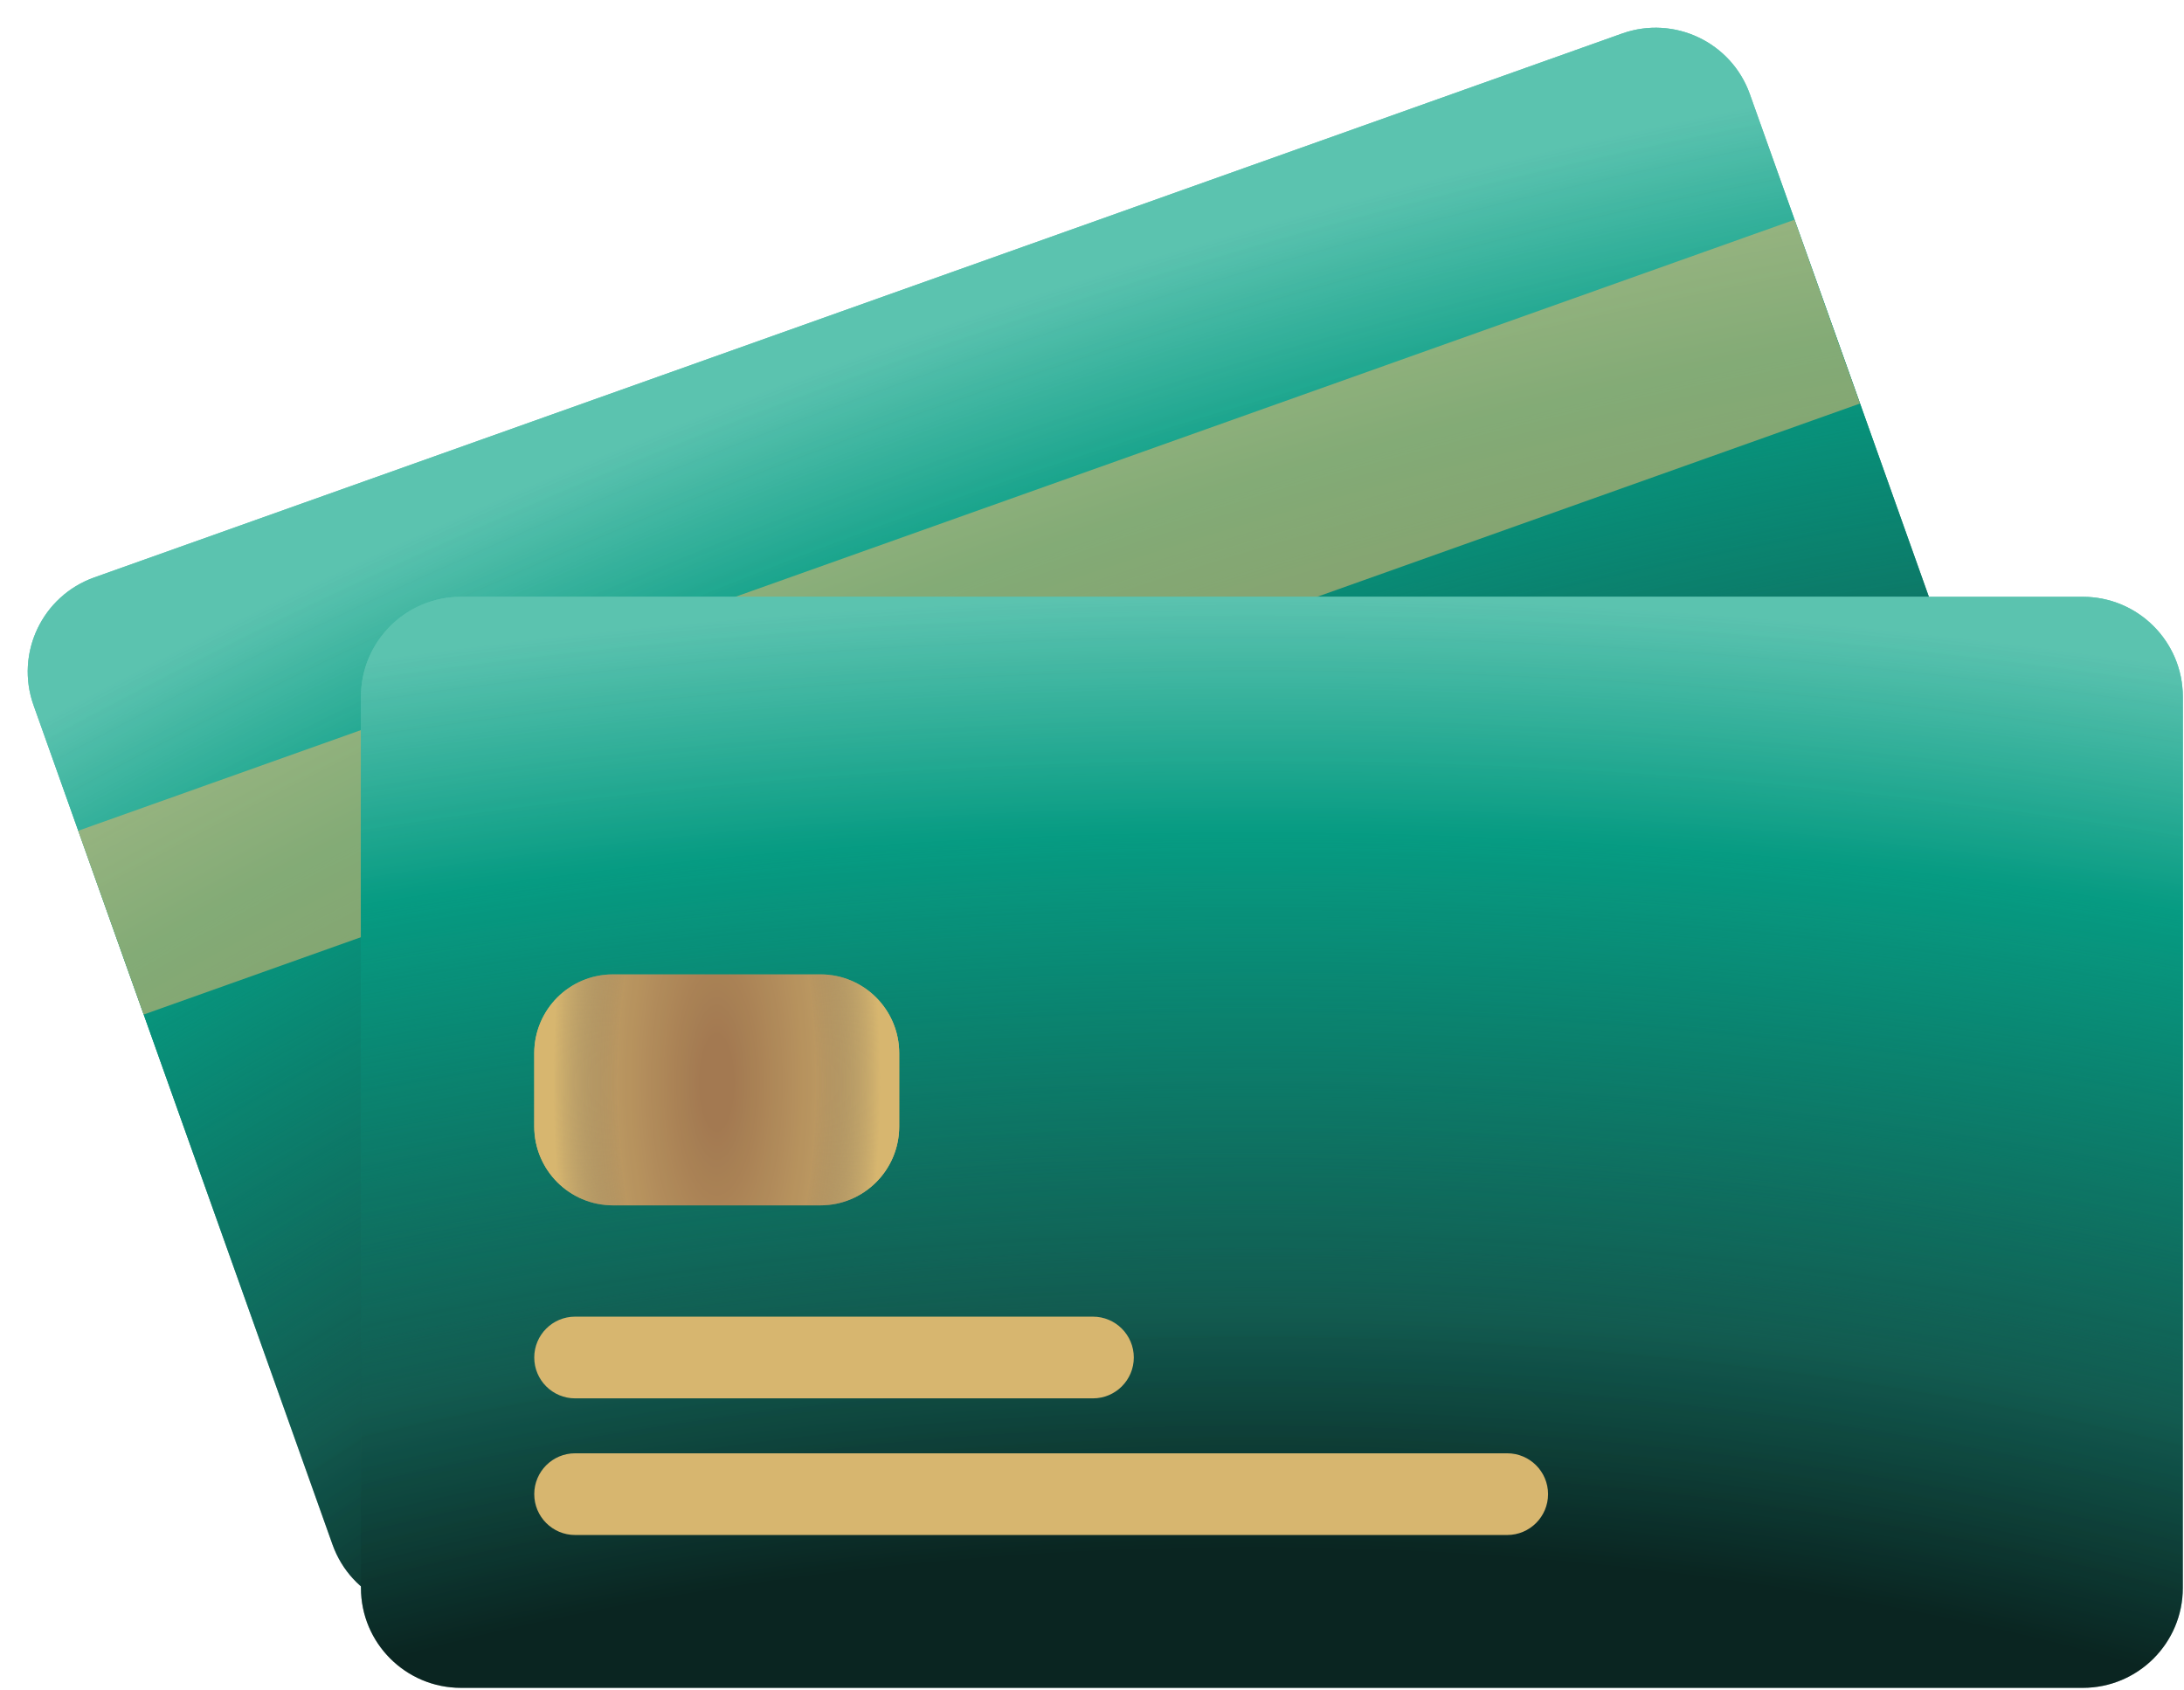 <svg width="310" height="240" viewBox="0 0 310 240" fill="none" xmlns="http://www.w3.org/2000/svg">
<path d="M230.239 4.763L13.377 81.984C5.989 84.615 2.133 92.737 4.763 100.125L47.198 219.295C49.829 226.683 57.951 230.54 65.339 227.909L282.2 150.688C289.588 148.057 293.445 139.936 290.814 132.547L248.379 13.377C245.749 5.989 237.627 2.133 230.239 4.763Z" fill="url(#paint0_radial_24_54)"/>
<path opacity="0.3" d="M230.239 4.763L13.377 81.984C5.989 84.615 2.133 92.737 4.763 100.125L47.198 219.295C49.829 226.683 57.951 230.54 65.339 227.909L282.2 150.688C289.588 148.057 293.445 139.936 290.814 132.548L248.379 13.377C245.749 5.989 237.627 2.133 230.239 4.763Z" fill="url(#paint1_radial_24_54)"/>
<path d="M230.239 4.763L13.377 81.984C5.989 84.615 2.133 92.737 4.763 100.125L47.198 219.295C49.829 226.683 57.951 230.54 65.339 227.909L282.2 150.688C289.588 148.057 293.445 139.936 290.814 132.547L248.379 13.377C245.749 5.989 237.627 2.133 230.239 4.763Z" fill="url(#paint2_radial_24_54)"/>
<path opacity="0.3" d="M230.239 4.763L13.377 81.984C5.989 84.615 2.133 92.737 4.763 100.125L47.198 219.295C49.829 226.683 57.951 230.54 65.339 227.909L282.2 150.688C289.588 148.057 293.445 139.936 290.814 132.548L248.379 13.377C245.749 5.989 237.627 2.133 230.239 4.763Z" fill="url(#paint3_radial_24_54)"/>
<path opacity="0.6" d="M254.714 31.199L11.098 117.947L20.39 144.042L264.006 57.294L254.714 31.199Z" fill="#D7B66F"/>
<path d="M295.633 84.734H65.433C57.59 84.734 51.233 91.092 51.233 98.934V225.434C51.233 233.276 57.59 239.634 65.433 239.634H295.633C303.475 239.634 309.833 233.276 309.833 225.434V98.934C309.833 91.092 303.475 84.734 295.633 84.734Z" fill="url(#paint4_radial_24_54)"/>
<path opacity="0.3" d="M295.633 84.734H65.433C57.59 84.734 51.233 91.092 51.233 98.934V225.434C51.233 233.276 57.59 239.634 65.433 239.634H295.633C303.475 239.634 309.833 233.276 309.833 225.434V98.934C309.833 91.092 303.475 84.734 295.633 84.734Z" fill="url(#paint5_radial_24_54)"/>
<path d="M295.633 84.734H65.433C57.59 84.734 51.233 91.092 51.233 98.934V225.434C51.233 233.276 57.59 239.634 65.433 239.634H295.633C303.475 239.634 309.833 233.276 309.833 225.434V98.934C309.833 91.092 303.475 84.734 295.633 84.734Z" fill="url(#paint6_radial_24_54)"/>
<path opacity="0.3" d="M295.633 84.734H65.433C57.59 84.734 51.233 91.092 51.233 98.934V225.434C51.233 233.276 57.59 239.634 65.433 239.634H295.633C303.475 239.634 309.833 233.276 309.833 225.434V98.934C309.833 91.092 303.475 84.734 295.633 84.734Z" fill="url(#paint7_radial_24_54)"/>
<path d="M116.433 138.334H87.033C80.847 138.334 75.833 143.348 75.833 149.534V159.934C75.833 166.12 80.847 171.134 87.033 171.134H116.433C122.619 171.134 127.633 166.12 127.633 159.934V149.534C127.633 143.348 122.619 138.334 116.433 138.334Z" fill="url(#paint8_radial_24_54)"/>
<path d="M116.433 138.334H87.033C80.847 138.334 75.833 143.348 75.833 149.534V159.934C75.833 166.12 80.847 171.134 87.033 171.134H116.433C122.619 171.134 127.633 166.12 127.633 159.934V149.534C127.633 143.348 122.619 138.334 116.433 138.334Z" fill="url(#paint9_radial_24_54)"/>
<path d="M155.133 186.934H81.633C78.43 186.934 75.833 189.531 75.833 192.734C75.833 195.937 78.43 198.534 81.633 198.534H155.133C158.336 198.534 160.933 195.937 160.933 192.734C160.933 189.531 158.336 186.934 155.133 186.934Z" fill="#D7B66F"/>
<path d="M213.933 206.334H81.633C78.43 206.334 75.833 208.931 75.833 212.134C75.833 215.337 78.43 217.934 81.633 217.934H213.933C217.136 217.934 219.733 215.337 219.733 212.134C219.733 208.931 217.136 206.334 213.933 206.334Z" fill="#D7B66F"/>
<defs>
<radialGradient id="paint0_radial_24_54" cx="0" cy="0" r="1" gradientUnits="userSpaceOnUse" gradientTransform="translate(226.087 341.678) rotate(-19.6) scale(600.39 343.08)">
<stop offset="0.5" stop-color="#0A2521"/>
<stop offset="0.6" stop-color="#125B50"/>
<stop offset="0.8" stop-color="#069B82"/>
<stop offset="0.9" stop-color="#5CC3B0"/>
</radialGradient>
<radialGradient id="paint1_radial_24_54" cx="0" cy="0" r="1" gradientUnits="userSpaceOnUse" gradientTransform="translate(226.087 341.678) rotate(-19.6) scale(600.39 343.08)">
<stop offset="0.5" stop-color="#0A2521"/>
<stop offset="0.6" stop-color="#125B50"/>
<stop offset="0.8" stop-color="#069B82"/>
<stop offset="0.9" stop-color="#5CC3B0"/>
</radialGradient>
<radialGradient id="paint2_radial_24_54" cx="0" cy="0" r="1" gradientUnits="userSpaceOnUse" gradientTransform="translate(226.087 341.678) rotate(-19.6) scale(600.39 343.08)">
<stop offset="0.5" stop-color="#0A2521" stop-opacity="0.1"/>
<stop offset="0.6" stop-color="#125B50" stop-opacity="0.1"/>
<stop offset="0.8" stop-color="#069B82"/>
<stop offset="0.9" stop-color="#5CC3B0" stop-opacity="0.7"/>
</radialGradient>
<radialGradient id="paint3_radial_24_54" cx="0" cy="0" r="1" gradientUnits="userSpaceOnUse" gradientTransform="translate(226.087 341.678) rotate(-19.6) scale(600.39 343.08)">
<stop offset="0.5" stop-color="#0A2521" stop-opacity="0.1"/>
<stop offset="0.6" stop-color="#125B50" stop-opacity="0.1"/>
<stop offset="0.8" stop-color="#069B82"/>
<stop offset="0.9" stop-color="#5CC3B0" stop-opacity="0.7"/>
</radialGradient>
<radialGradient id="paint4_radial_24_54" cx="0" cy="0" r="1" gradientUnits="userSpaceOnUse" gradientTransform="translate(177.743 392.274) scale(600.39 343.08)">
<stop offset="0.5" stop-color="#0A2521"/>
<stop offset="0.6" stop-color="#125B50"/>
<stop offset="0.8" stop-color="#069B82"/>
<stop offset="0.9" stop-color="#5CC3B0"/>
</radialGradient>
<radialGradient id="paint5_radial_24_54" cx="0" cy="0" r="1" gradientUnits="userSpaceOnUse" gradientTransform="translate(177.743 392.274) scale(600.39 343.08)">
<stop offset="0.5" stop-color="#0A2521"/>
<stop offset="0.6" stop-color="#125B50"/>
<stop offset="0.8" stop-color="#069B82"/>
<stop offset="0.9" stop-color="#5CC3B0"/>
</radialGradient>
<radialGradient id="paint6_radial_24_54" cx="0" cy="0" r="1" gradientUnits="userSpaceOnUse" gradientTransform="translate(177.743 392.274) scale(600.39 343.08)">
<stop offset="0.5" stop-color="#0A2521" stop-opacity="0.1"/>
<stop offset="0.6" stop-color="#125B50" stop-opacity="0.1"/>
<stop offset="0.8" stop-color="#069B82"/>
<stop offset="0.9" stop-color="#5CC3B0" stop-opacity="0.7"/>
</radialGradient>
<radialGradient id="paint7_radial_24_54" cx="0" cy="0" r="1" gradientUnits="userSpaceOnUse" gradientTransform="translate(177.743 392.274) scale(600.39 343.08)">
<stop offset="0.5" stop-color="#0A2521" stop-opacity="0.1"/>
<stop offset="0.6" stop-color="#125B50" stop-opacity="0.1"/>
<stop offset="0.8" stop-color="#069B82"/>
<stop offset="0.9" stop-color="#5CC3B0" stop-opacity="0.7"/>
</radialGradient>
<radialGradient id="paint8_radial_24_54" cx="0" cy="0" r="1" gradientUnits="userSpaceOnUse" gradientTransform="translate(101.733 153.674) scale(23.2 64.96)">
<stop offset="0.1" stop-color="#A97C50"/>
<stop offset="1" stop-color="#D7B66F"/>
</radialGradient>
<radialGradient id="paint9_radial_24_54" cx="0" cy="0" r="1" gradientUnits="userSpaceOnUse" gradientTransform="translate(101.733 153.674) scale(23.2 64.96)">
<stop offset="0.6" stop-color="#726658" stop-opacity="0.1"/>
<stop offset="1" stop-color="#D7B66F"/>
</radialGradient>
</defs>
</svg>
